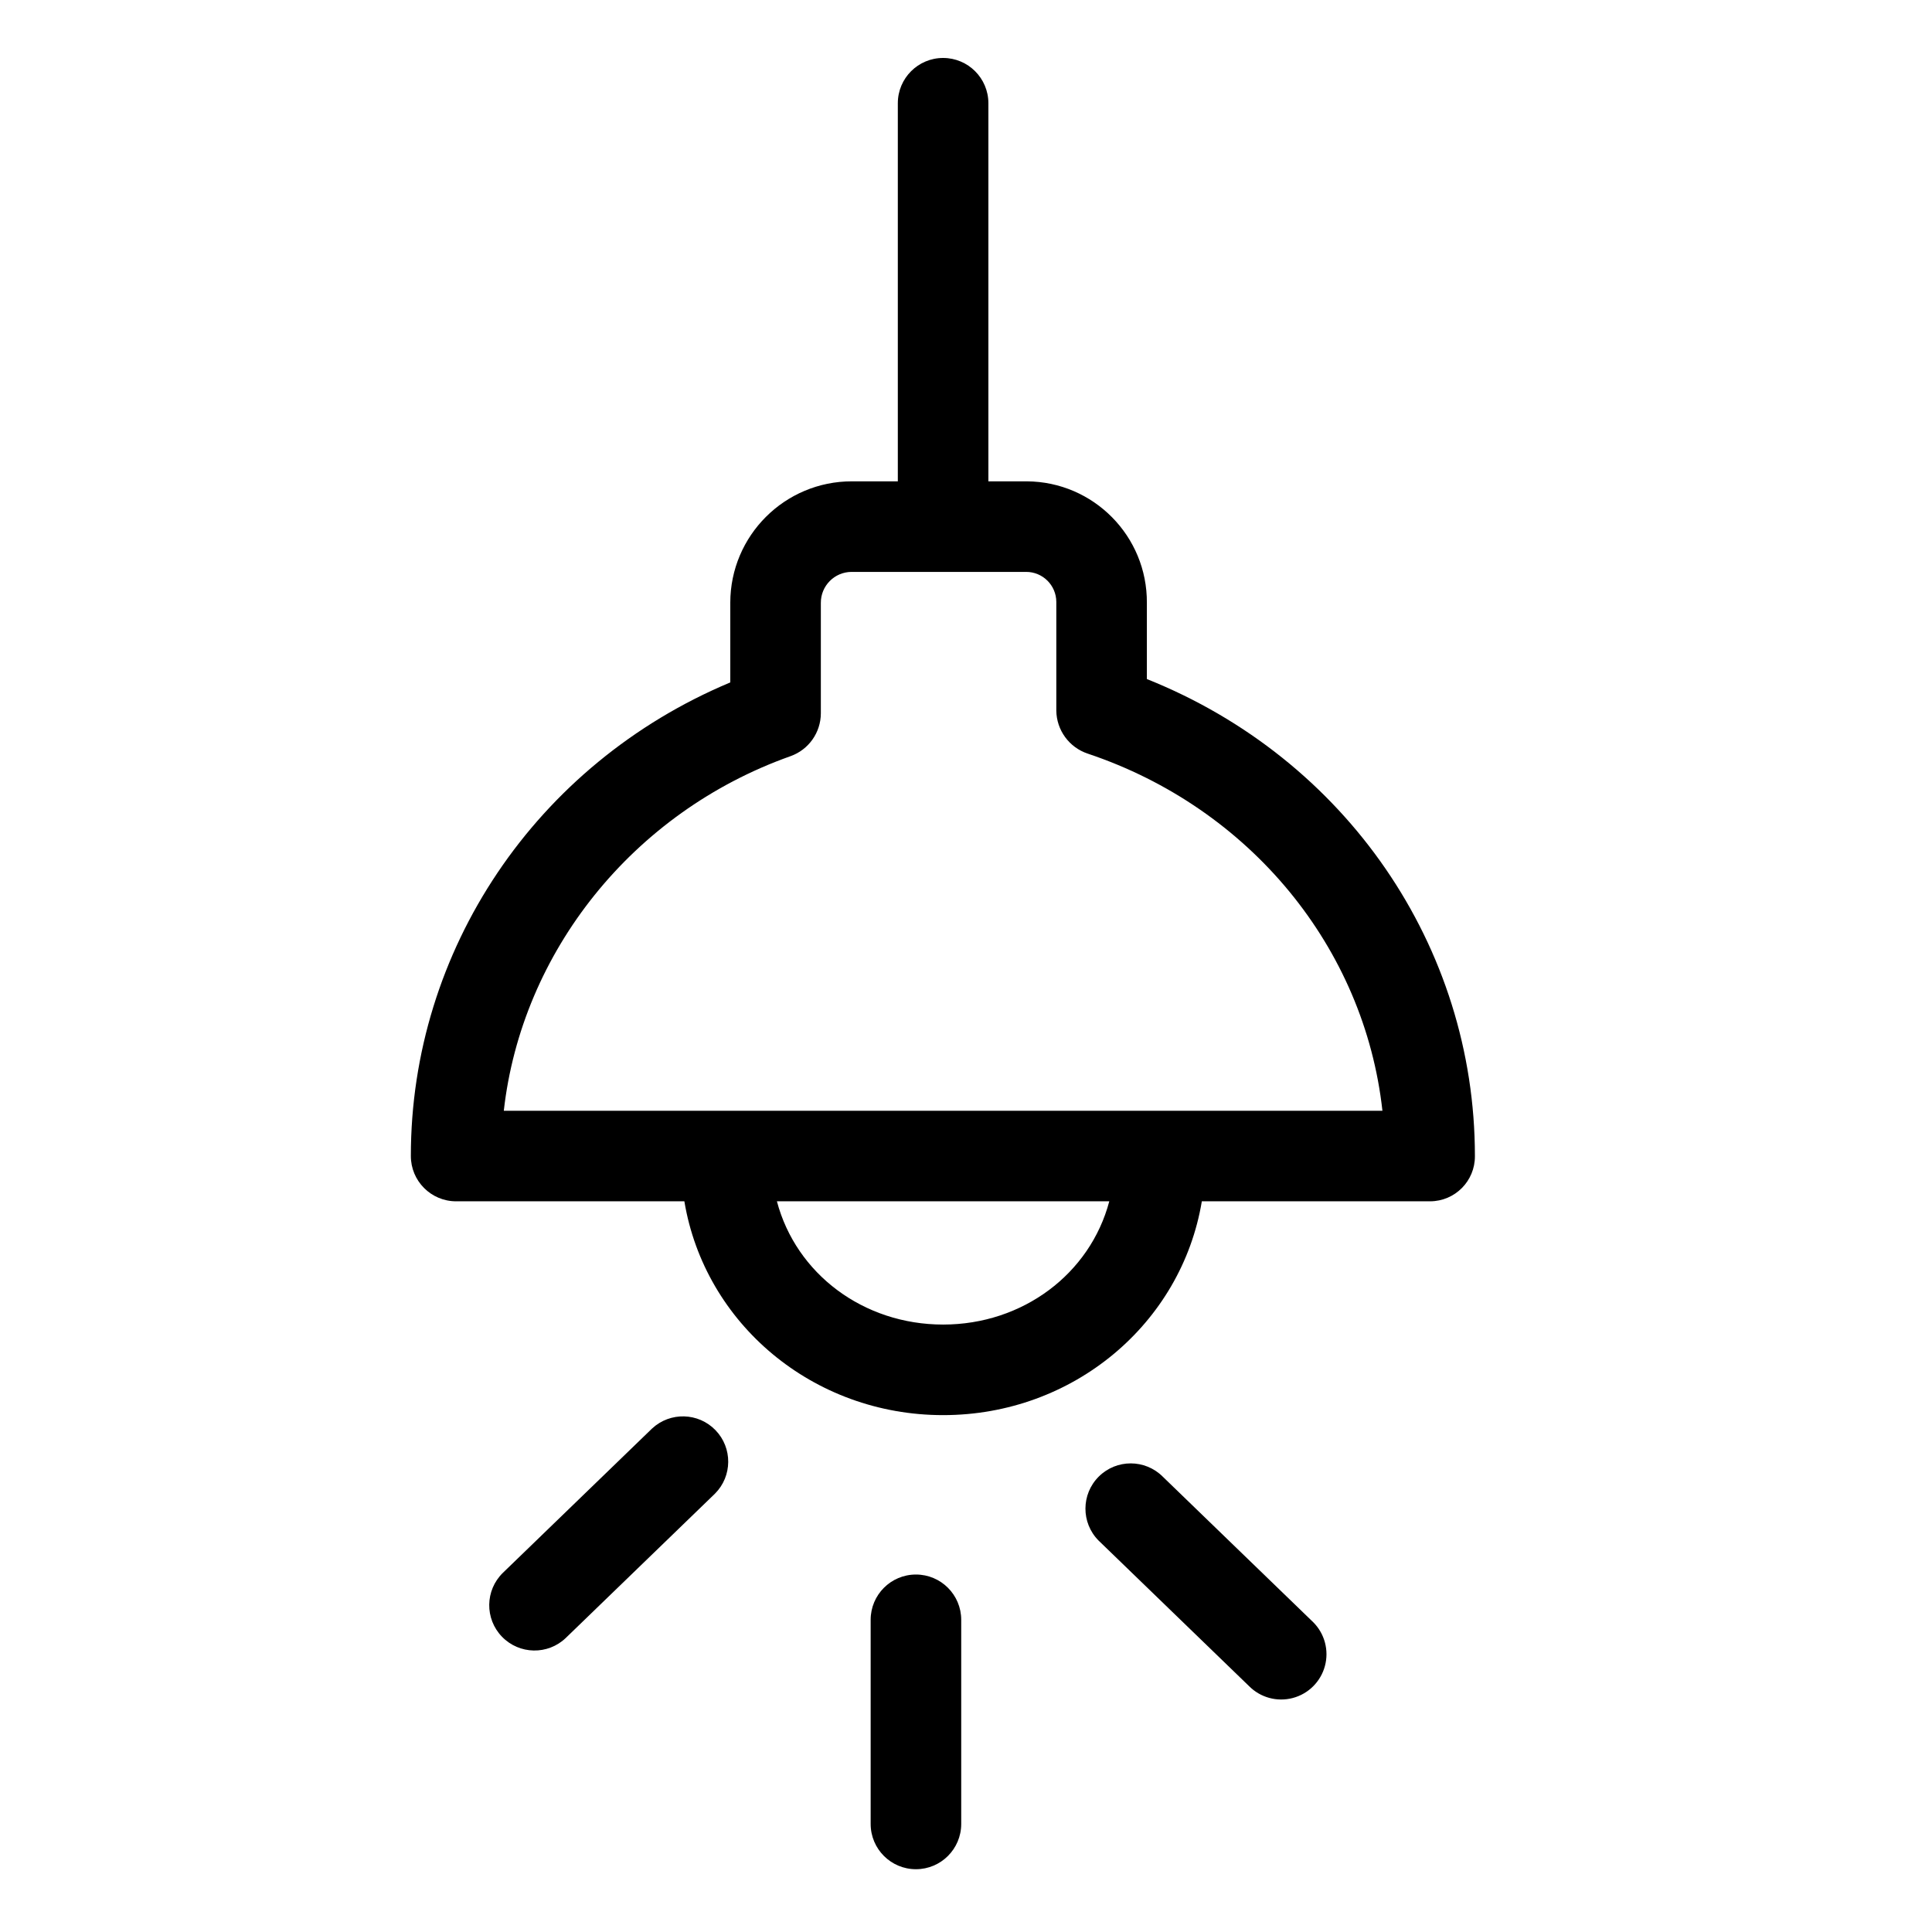 <svg height="533pt" viewBox="-120 -16 533 533.333" width="533pt" xmlns="http://www.w3.org/2000/svg"><path d="m196.43 171.453v-21.023c.117-18.414-14.707-33.434-33.121-33.555h-10.629v-104.375c0-6.906-5.602-12.5-12.5-12.5-6.906 0-12.5 5.594-12.5 12.5v104.375h-12.672c-18.523-.023-33.559 14.977-33.578 33.5v22.008c-53.75 22.508-88.18 74-88.18 130.707-.02 6.906 5.562 12.516 12.461 12.535h63.043c5.625 33.75 35.496 59.023 71.426 59.023 35.922 0 65.801-25.273 71.422-59.023h63.039c6.848-.031 12.371-5.602 12.344-12.441v-.094c-.004-57.812-35.555-109.66-90.555-131.637zm-56.25 178.195c-22.023 0-40.586-14.023-45.879-34.023h91.754c-5.293 20-23.859 34.023-45.875 34.023zm-121.27-59.023c4.918-43.75 35.512-82.398 79.16-97.887 4.996-1.781 8.34-6.508 8.359-11.809v-30.504c-.023-4.703 3.77-8.531 8.473-8.551h48.184c4.59-.016 8.324 3.691 8.344 8.281v30.004c.062 5.41 3.555 10.184 8.688 11.887 44.844 15.02 76.375 53.578 81.336 98.578zm0 0"/><path d="m59.844 378.34-41.191 39.844c-4.922 4.809-5.035 12.691-.25 17.633 4.781 4.945 12.66 5.098 17.625.336l41.191-39.844c4.805-4.828 4.859-12.613.129-17.504-4.738-4.898-12.516-5.102-17.5-.465zm0 0"/><path d="m200.805 391.625c-4.879-4.863-12.77-4.871-17.648-.016-4.883 4.859-4.914 12.75-.078 17.648.113.113.23.227.348.336l41.191 39.844c3.145 3.184 7.754 4.445 12.086 3.301 4.324-1.141 7.715-4.512 8.875-8.832 1.168-4.32-.066-8.938-3.234-12.102-.117-.117-.23-.223-.352-.336zm0 0"/><path d="m132.68 418.652c-6.906 0-12.5 5.598-12.5 12.5v56.348c0 6.906 5.594 12.5 12.5 12.5 6.898 0 12.5-5.594 12.5-12.5v-56.348c0-6.902-5.602-12.5-12.5-12.5zm0 0"/></svg>